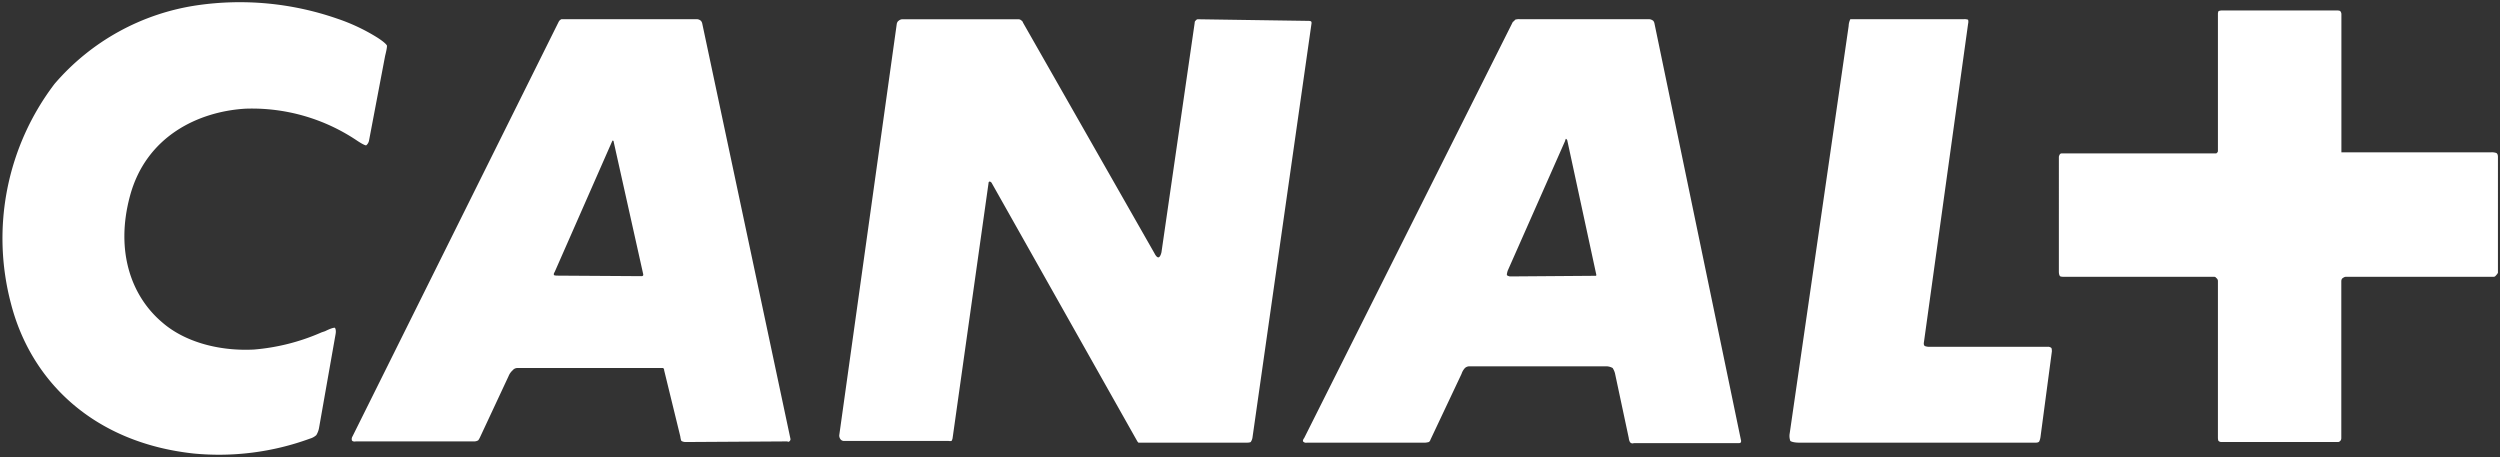 <svg id="Calque_1" data-name="Calque 1" xmlns="http://www.w3.org/2000/svg" viewBox="0 0 279 51"><rect x="0" y="0" width="279" height="51" fill="#333333" stroke="none"/><defs><style>.cls-1{fill:#fff;}</style></defs><path class="cls-1" d="M35.62,47.67a2.38,2.38,0,0,1-.32.89,1.78,1.78,0,0,1-.71.39,29.54,29.54,0,0,1-13,1.66C10.5,49.4,3.45,42.61,1.21,33.83A28.47,28.47,0,0,1,6.08,9.37,25.91,25.91,0,0,1,22,.59,33.12,33.12,0,0,1,37.6,2.07a21.22,21.22,0,0,1,4.49,2.11c1,.64,1.09.9,1.09.9s.06.12-.2,1.15l-1.79,9.42a.92.92,0,0,1-.32.57s-.12.07-1-.51a21,21,0,0,0-12.5-3.58c-5.13.31-11.08,3-12.88,9.8-1.6,6,.07,11.07,3.65,14.08,2.44,2.11,6.22,3.2,10.19,3a23.49,23.49,0,0,0,7.56-1.92l.39-.13c.9-.45,1.09-.38,1.09-.38s.19.19.07.77Zm32.8-32s-.06,0-.12.13L61.89,30.38a.34.34,0,0,0-.07.32s.07.06.39.06l9.42.06a.26.26,0,0,0,.13-.06s.06-.06,0-.26L68.49,15.84C68.49,15.71,68.42,15.71,68.42,15.71Zm106.36-.19s-.06,0-.12.26l-6.4,14.47c-.14.45-.08.51-.08.51a.83.83,0,0,0,.33.13l9.48-.07h.13s.06-.06,0-.25l-3.21-14.86C174.86,15.52,174.78,15.52,174.78,15.52ZM87.91,49.26l-11.41.07a.92.92,0,0,1-.45-.12s-.07-.07-.13-.51l-1.8-7.37a.3.3,0,0,0-.12-.26H57.72a.68.68,0,0,0-.51.26,1.71,1.71,0,0,0-.45.64l-3.2,6.85a2,2,0,0,1-.19.32.9.9,0,0,1-.39.12H39.72c-.38.07-.45-.12-.45-.12a.56.56,0,0,1,.07-.44l23-46.25a.62.62,0,0,1,.33-.31H77.78a.74.74,0,0,1,.45.19.75.75,0,0,1,.13.25L88.22,49a.3.3,0,0,1-.31.31Zm51.25.14H127.05a1.31,1.31,0,0,1-.12-.14L110.65,20.38c-.13-.12-.19-.12-.19-.12s-.14,0-.14.18l-4,28.38a.85.85,0,0,1-.13.39,1,1,0,0,1-.32,0H94.18a.51.51,0,0,1-.32-.12.69.69,0,0,1-.2-.51l6.42-45.92c.06-.26.18-.32.18-.32a.71.71,0,0,1,.4-.19h13a.46.46,0,0,1,.32.13.41.41,0,0,1,.19.25l14.67,25.74c.26.52.45.45.45.45s.2,0,.33-.57l3.71-25.62a.27.27,0,0,1,.13-.25.27.27,0,0,1,.26-.13L146,2.33c.25,0,.32.06.32.06a.31.31,0,0,1,.05.19l-6.6,46.3a1.23,1.23,0,0,1-.19.45S139.48,49.4,139.16,49.4Zm54.92.05H182.34a.35.35,0,0,1-.44-.12,1.2,1.2,0,0,1-.13-.45l-1.54-7.23a2.09,2.09,0,0,0-.26-.58,1.48,1.48,0,0,0-.7-.19H164a.76.76,0,0,0-.51.19,1.73,1.73,0,0,0-.38.65l-3.47,7.35a.47.47,0,0,1-.18.26,2.14,2.14,0,0,1-.4.07h-13.2a.44.44,0,0,1-.44-.14s-.07-.12.13-.38L168.83,2.45a1,1,0,0,0,.26-.25,1.33,1.33,0,0,1,.51-.06H184a.79.79,0,0,1,.51.19.66.66,0,0,1,.12.25l9.68,46.63a.28.28,0,0,1-.07.19S194.26,49.45,194.08,49.45Zm33.64-.69a1.78,1.78,0,0,1-.14.5s-.06.14-.38.14H200.8c-.77,0-1-.19-1-.19a1.66,1.66,0,0,1-.07-.84L206.31,2.9a1.83,1.83,0,0,1,.19-.76h12.69a1.19,1.19,0,0,1,.45.06.93.93,0,0,1,0,.45l-4.93,35.54c-.07.38.13.44.13.44a1.55,1.55,0,0,0,.63.07h13.07a.57.57,0,0,1,.39.13s.06.06.06.38Zm50.81-18a.29.29,0,0,1-.26.13h-16.4a.54.54,0,0,0-.39.13s-.19.06-.19.38V48.88c0,.26-.13.33-.13.33a.3.3,0,0,1-.26.12h-13a.47.47,0,0,1-.31-.12s-.07-.07-.07-.39V31.34a.42.42,0,0,0-.19-.32.27.27,0,0,0-.25-.13h-16.8c-.31,0-.38-.07-.38-.07s-.13-.12-.13-.51V17.5a.77.77,0,0,1,.13-.31.29.29,0,0,1,.2-.07h17.17c.13,0,.13-.06.13-.06a.25.25,0,0,0,.12-.2V1.56a.68.68,0,0,1,.07-.32,1.16,1.16,0,0,1,.51-.07h12.75c.25,0,.32.07.32.07a.53.53,0,0,1,.13.38V17H278a1.5,1.5,0,0,1,.58.07s.19.06.19.44V30.44C278.72,30.57,278.53,30.76,278.53,30.76Z"/></svg>